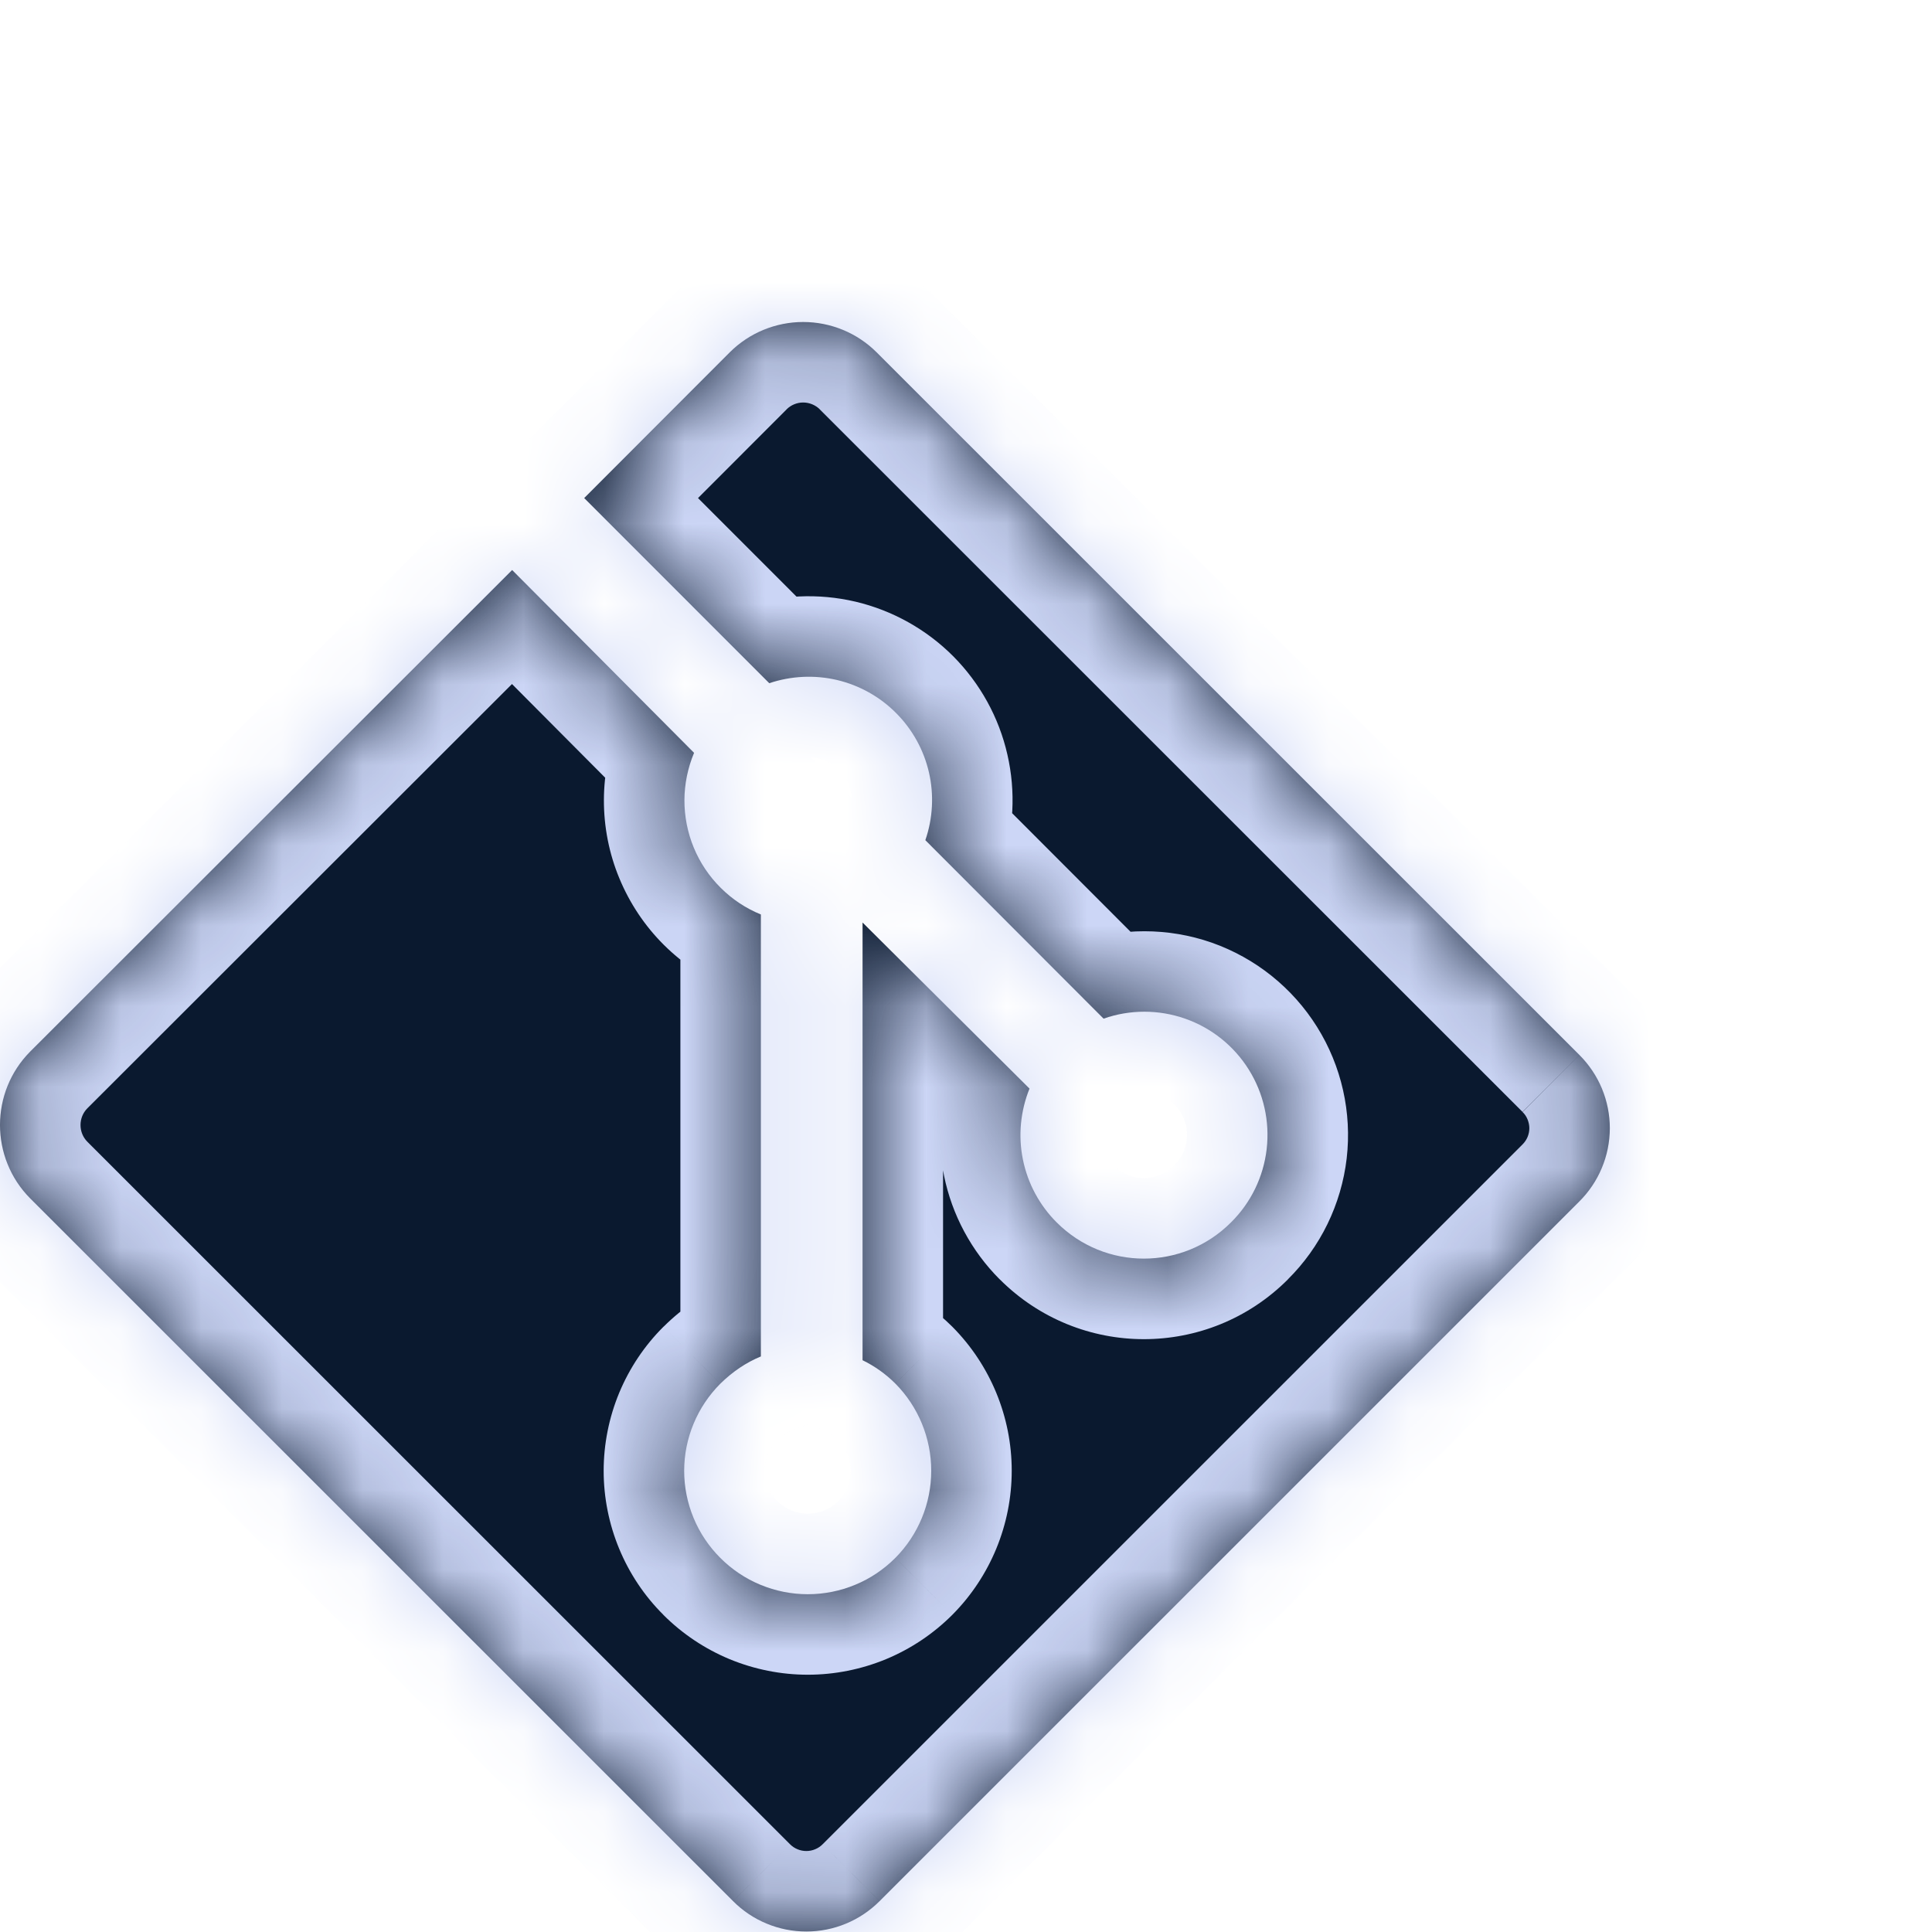 <svg width="24" height="24" viewBox="0 0 24 24" fill="none" xmlns="http://www.w3.org/2000/svg">
<mask id="path-1-inside-1_35_32" fill="white">
<path d="M19.62 13.105L10.889 4.376C10.647 4.135 10.319 4 9.977 4C9.636 4 9.308 4.135 9.066 4.376L7.257 6.187L9.556 8.487C9.827 8.396 10.119 8.382 10.397 8.447C10.676 8.513 10.931 8.655 11.133 8.859C11.335 9.062 11.476 9.317 11.54 9.596C11.604 9.875 11.588 10.167 11.495 10.437L13.709 12.654C14.037 12.539 14.394 12.539 14.722 12.654C15.05 12.769 15.329 12.992 15.513 13.287C15.697 13.581 15.775 13.93 15.735 14.275C15.695 14.62 15.539 14.941 15.292 15.185C14.693 15.785 13.726 15.785 13.126 15.185C12.913 14.972 12.767 14.701 12.707 14.405C12.647 14.11 12.676 13.803 12.789 13.523L10.715 11.46V16.897C10.861 16.968 11.001 17.066 11.122 17.187C11.408 17.475 11.568 17.865 11.568 18.27C11.568 18.676 11.408 19.065 11.122 19.353C10.979 19.496 10.81 19.61 10.623 19.687C10.437 19.764 10.237 19.804 10.035 19.804C9.833 19.804 9.633 19.764 9.447 19.687C9.26 19.61 9.091 19.496 8.948 19.353C8.806 19.211 8.693 19.043 8.616 18.857C8.539 18.671 8.499 18.472 8.499 18.271C8.499 18.07 8.539 17.871 8.616 17.686C8.693 17.5 8.806 17.331 8.948 17.189C9.1 17.039 9.27 16.925 9.452 16.85V11.36C9.265 11.284 9.095 11.171 8.952 11.028C8.809 10.886 8.695 10.716 8.618 10.529C8.541 10.343 8.502 10.143 8.502 9.941C8.503 9.738 8.544 9.539 8.622 9.352L6.362 7.081L0.375 13.063C-0.125 13.567 -0.125 14.383 0.375 14.887L9.106 23.616C9.225 23.736 9.367 23.831 9.524 23.896C9.68 23.961 9.847 23.994 10.017 23.994C10.186 23.994 10.353 23.961 10.509 23.896C10.666 23.831 10.807 23.736 10.927 23.616L19.617 14.927C19.737 14.808 19.833 14.666 19.898 14.51C19.964 14.354 19.997 14.186 19.998 14.017C19.998 13.848 19.965 13.68 19.9 13.523C19.835 13.367 19.74 13.225 19.62 13.105"/>
</mask>
<path d="M19.62 13.105L10.889 4.376C10.647 4.135 10.319 4 9.977 4C9.636 4 9.308 4.135 9.066 4.376L7.257 6.187L9.556 8.487C9.827 8.396 10.119 8.382 10.397 8.447C10.676 8.513 10.931 8.655 11.133 8.859C11.335 9.062 11.476 9.317 11.54 9.596C11.604 9.875 11.588 10.167 11.495 10.437L13.709 12.654C14.037 12.539 14.394 12.539 14.722 12.654C15.05 12.769 15.329 12.992 15.513 13.287C15.697 13.581 15.775 13.93 15.735 14.275C15.695 14.62 15.539 14.941 15.292 15.185C14.693 15.785 13.726 15.785 13.126 15.185C12.913 14.972 12.767 14.701 12.707 14.405C12.647 14.11 12.676 13.803 12.789 13.523L10.715 11.46V16.897C10.861 16.968 11.001 17.066 11.122 17.187C11.408 17.475 11.568 17.865 11.568 18.27C11.568 18.676 11.408 19.065 11.122 19.353C10.979 19.496 10.81 19.61 10.623 19.687C10.437 19.764 10.237 19.804 10.035 19.804C9.833 19.804 9.633 19.764 9.447 19.687C9.26 19.61 9.091 19.496 8.948 19.353C8.806 19.211 8.693 19.043 8.616 18.857C8.539 18.671 8.499 18.472 8.499 18.271C8.499 18.07 8.539 17.871 8.616 17.686C8.693 17.5 8.806 17.331 8.948 17.189C9.1 17.039 9.27 16.925 9.452 16.85V11.36C9.265 11.284 9.095 11.171 8.952 11.028C8.809 10.886 8.695 10.716 8.618 10.529C8.541 10.343 8.502 10.143 8.502 9.941C8.503 9.738 8.544 9.539 8.622 9.352L6.362 7.081L0.375 13.063C-0.125 13.567 -0.125 14.383 0.375 14.887L9.106 23.616C9.225 23.736 9.367 23.831 9.524 23.896C9.68 23.961 9.847 23.994 10.017 23.994C10.186 23.994 10.353 23.961 10.509 23.896C10.666 23.831 10.807 23.736 10.927 23.616L19.617 14.927C19.737 14.808 19.833 14.666 19.898 14.51C19.964 14.354 19.997 14.186 19.998 14.017C19.998 13.848 19.965 13.68 19.9 13.523C19.835 13.367 19.74 13.225 19.62 13.105" fill="#0A192F"/>
<path d="M10.889 4.376L11.596 3.669L11.595 3.668L10.889 4.376ZM9.977 4L9.977 3L9.977 4ZM9.066 4.376L8.361 3.668L8.358 3.67L9.066 4.376ZM7.257 6.187L6.55 5.481L5.843 6.188L6.55 6.894L7.257 6.187ZM9.556 8.487L8.849 9.194L9.288 9.634L9.876 9.435L9.556 8.487ZM11.495 10.437L10.549 10.112L10.346 10.702L10.787 11.144L11.495 10.437ZM13.709 12.654L13.001 13.361L13.446 13.806L14.04 13.598L13.709 12.654ZM15.292 15.185L14.588 14.475L14.584 14.479L15.292 15.185ZM13.126 15.185L12.418 15.892L12.419 15.892L13.126 15.185ZM12.789 13.523L13.716 13.899L13.965 13.283L13.494 12.814L12.789 13.523ZM10.715 11.46L11.42 10.751L9.715 9.055V11.46H10.715ZM10.715 16.897H9.715V17.523L10.278 17.797L10.715 16.897ZM11.122 17.187L11.832 16.483L11.829 16.48L11.122 17.187ZM11.122 19.353L11.83 20.06L11.832 20.058L11.122 19.353ZM8.948 19.353L9.656 18.647L9.654 18.645L8.948 19.353ZM8.499 18.271L7.499 18.271L8.499 18.271ZM8.948 17.189L8.246 16.478L8.242 16.481L8.948 17.189ZM9.452 16.85L9.833 17.775L10.452 17.52V16.85H9.452ZM9.452 11.36H10.452V10.689L9.831 10.435L9.452 11.36ZM8.622 9.352L9.544 9.74L9.804 9.122L9.331 8.647L8.622 9.352ZM6.362 7.081L7.071 6.376L6.364 5.666L5.655 6.374L6.362 7.081ZM0.375 13.063L-0.332 12.356L-0.335 12.359L0.375 13.063ZM0.375 14.887L-0.335 15.592L-0.332 15.595L0.375 14.887ZM9.106 23.616L9.814 22.91L9.813 22.909L9.106 23.616ZM10.927 23.616L10.22 22.909L10.219 22.91L10.927 23.616ZM19.617 14.927L18.913 14.217L18.91 14.22L19.617 14.927ZM20.327 12.398L11.596 3.669L10.182 5.084L18.913 13.812L20.327 12.398ZM11.595 3.668C11.165 3.24 10.584 3 9.977 3L9.977 5C10.055 5 10.129 5.031 10.184 5.085L11.595 3.668ZM9.977 3C9.371 3 8.79 3.24 8.361 3.668L9.771 5.085C9.826 5.031 9.9 5 9.977 5L9.977 3ZM8.358 3.67L6.55 5.481L7.965 6.894L9.774 5.083L8.358 3.67ZM6.55 6.894L8.849 9.194L10.263 7.78L7.964 5.48L6.55 6.894ZM9.876 9.435C9.97 9.403 10.072 9.398 10.168 9.421L10.627 7.474C10.166 7.366 9.684 7.388 9.236 7.54L9.876 9.435ZM10.168 9.421C10.265 9.444 10.354 9.493 10.424 9.564L11.842 8.153C11.508 7.818 11.087 7.583 10.627 7.474L10.168 9.421ZM10.424 9.564C10.494 9.634 10.543 9.723 10.565 9.82L12.514 9.373C12.409 8.911 12.175 8.489 11.842 8.153L10.424 9.564ZM10.565 9.82C10.587 9.917 10.582 10.018 10.549 10.112L12.441 10.763C12.595 10.315 12.62 9.834 12.514 9.373L10.565 9.82ZM10.787 11.144L13.001 13.361L14.417 11.948L12.203 9.731L10.787 11.144ZM14.04 13.598C14.154 13.558 14.277 13.558 14.391 13.598L15.053 11.71C14.511 11.521 13.92 11.521 13.378 11.711L14.04 13.598ZM14.391 13.598C14.505 13.638 14.601 13.715 14.665 13.817L16.361 12.757C16.056 12.269 15.595 11.901 15.053 11.71L14.391 13.598ZM14.665 13.817C14.729 13.919 14.756 14.04 14.742 14.159L16.729 14.39C16.795 13.82 16.665 13.243 16.361 12.757L14.665 13.817ZM14.742 14.159C14.728 14.279 14.674 14.39 14.588 14.475L15.995 15.896C16.404 15.492 16.662 14.961 16.729 14.39L14.742 14.159ZM14.584 14.479C14.376 14.687 14.043 14.688 13.833 14.478L12.419 15.892C13.409 16.883 15.01 16.884 16 15.892L14.584 14.479ZM13.834 14.479C13.759 14.404 13.708 14.309 13.687 14.206L11.727 14.604C11.826 15.092 12.067 15.54 12.418 15.892L13.834 14.479ZM13.687 14.206C13.666 14.103 13.676 13.996 13.716 13.899L11.862 13.148C11.675 13.61 11.628 14.116 11.727 14.604L13.687 14.206ZM13.494 12.814L11.42 10.751L10.01 12.169L12.084 14.232L13.494 12.814ZM9.715 11.46V16.897H11.715V11.46H9.715ZM10.278 17.797C10.326 17.82 10.374 17.854 10.415 17.894L11.829 16.48C11.627 16.279 11.396 16.116 11.152 15.998L10.278 17.797ZM10.412 17.892C10.512 17.993 10.568 18.129 10.568 18.27H12.568C12.568 17.601 12.303 16.958 11.832 16.483L10.412 17.892ZM10.568 18.27C10.568 18.412 10.512 18.548 10.412 18.649L11.832 20.058C12.303 19.583 12.568 18.94 12.568 18.27H10.568ZM10.414 18.647C10.364 18.697 10.305 18.736 10.24 18.763L11.006 20.611C11.314 20.483 11.594 20.296 11.83 20.06L10.414 18.647ZM10.24 18.763C10.175 18.79 10.105 18.804 10.035 18.804V20.804C10.368 20.804 10.698 20.738 11.006 20.611L10.24 18.763ZM10.035 18.804C9.965 18.804 9.895 18.79 9.83 18.763L9.064 20.611C9.372 20.738 9.702 20.804 10.035 20.804V18.804ZM9.83 18.763C9.765 18.736 9.705 18.697 9.656 18.647L8.24 20.06C8.476 20.296 8.756 20.483 9.064 20.611L9.83 18.763ZM9.654 18.645C9.605 18.596 9.566 18.538 9.539 18.474L7.692 19.24C7.82 19.548 8.006 19.827 8.242 20.061L9.654 18.645ZM9.539 18.474C9.513 18.41 9.499 18.341 9.499 18.271L7.499 18.271C7.499 18.604 7.565 18.933 7.692 19.24L9.539 18.474ZM9.499 18.271C9.499 18.202 9.513 18.133 9.539 18.069L7.692 17.302C7.565 17.609 7.499 17.939 7.499 18.271H9.499ZM9.539 18.069C9.566 18.005 9.605 17.947 9.654 17.898L8.242 16.481C8.006 16.716 7.82 16.995 7.692 17.302L9.539 18.069ZM9.65 17.901C9.717 17.835 9.779 17.797 9.833 17.775L9.071 15.926C8.761 16.054 8.483 16.243 8.246 16.478L9.65 17.901ZM10.452 16.85V11.36H8.452V16.85H10.452ZM9.831 10.435C9.766 10.408 9.707 10.369 9.658 10.32L8.246 11.737C8.483 11.973 8.764 12.159 9.073 12.286L9.831 10.435ZM9.658 10.32C9.608 10.271 9.569 10.212 9.542 10.147L7.694 10.911C7.822 11.22 8.009 11.501 8.246 11.737L9.658 10.32ZM9.542 10.147C9.516 10.083 9.502 10.014 9.502 9.944L7.502 9.937C7.501 10.271 7.566 10.603 7.694 10.911L9.542 10.147ZM9.502 9.944C9.503 9.874 9.517 9.805 9.544 9.74L7.7 8.965C7.571 9.273 7.503 9.603 7.502 9.937L9.502 9.944ZM9.331 8.647L7.071 6.376L5.653 7.787L7.913 10.058L9.331 8.647ZM5.655 6.374L-0.332 12.356L1.082 13.771L7.069 7.789L5.655 6.374ZM-0.335 12.359C-1.222 13.253 -1.222 14.698 -0.335 15.592L1.085 14.183C0.972 14.069 0.972 13.882 1.085 13.768L-0.335 12.359ZM-0.332 15.595L8.399 24.323L9.813 22.909L1.082 14.18L-0.332 15.595ZM8.398 24.323C8.61 24.535 8.863 24.704 9.14 24.82L9.907 22.972C9.872 22.958 9.841 22.937 9.814 22.91L8.398 24.323ZM9.14 24.82C9.418 24.935 9.716 24.994 10.017 24.994V22.994C9.979 22.994 9.942 22.987 9.907 22.972L9.14 24.82ZM10.017 24.994C10.317 24.994 10.615 24.935 10.893 24.82L10.126 22.972C10.091 22.987 10.054 22.994 10.017 22.994V24.994ZM10.893 24.82C11.17 24.704 11.423 24.535 11.635 24.323L10.219 22.91C10.192 22.937 10.161 22.958 10.126 22.972L10.893 24.82ZM11.634 24.323L20.324 15.634L18.91 14.22L10.22 22.909L11.634 24.323ZM20.32 15.638C20.535 15.426 20.705 15.174 20.821 14.896L18.976 14.124C18.961 14.159 18.94 14.19 18.913 14.217L20.32 15.638ZM20.821 14.896C20.937 14.618 20.997 14.32 20.998 14.019L18.998 14.015C18.998 14.053 18.99 14.09 18.976 14.124L20.821 14.896ZM20.998 14.019C20.998 13.717 20.939 13.419 20.824 13.141L18.976 13.906C18.99 13.941 18.998 13.978 18.998 14.015L20.998 14.019ZM20.824 13.141C20.709 12.862 20.539 12.61 20.326 12.397L18.914 13.814C18.941 13.84 18.962 13.871 18.976 13.906L20.824 13.141Z" fill="#CCD6F6" mask="url(#path-1-inside-1_35_32)"/>
</svg>
